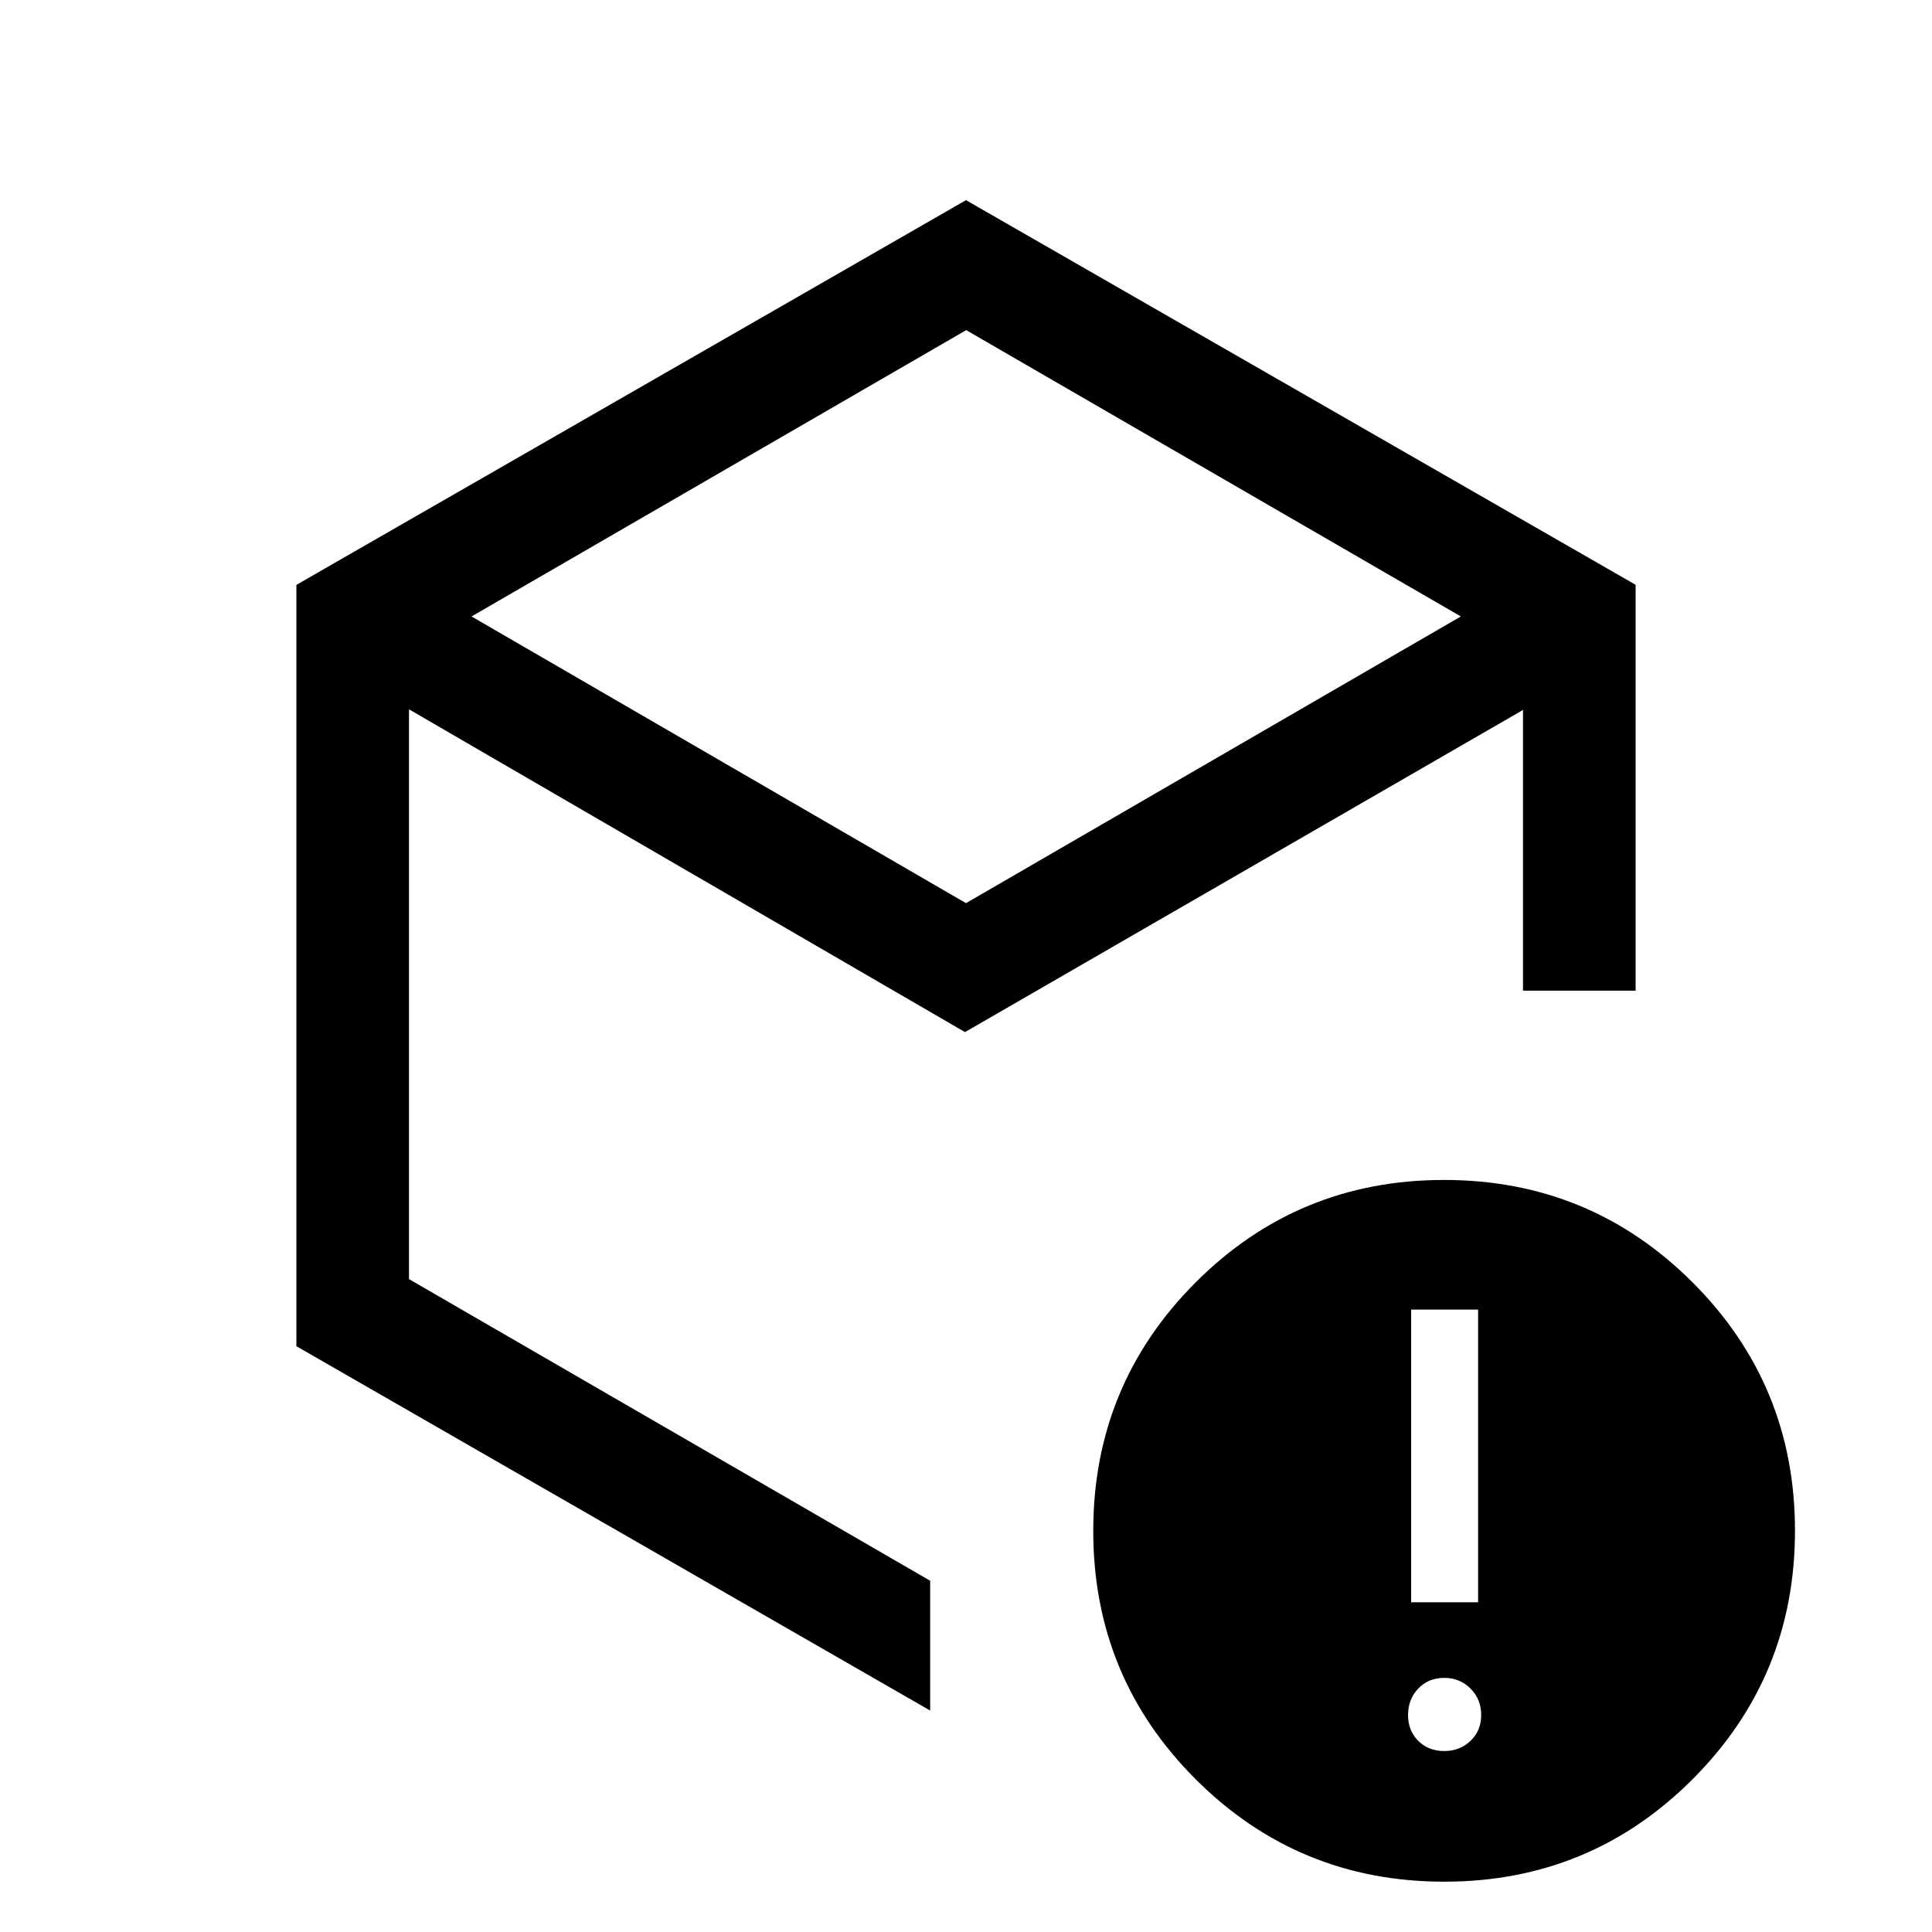 <svg xmlns="http://www.w3.org/2000/svg" height="24" viewBox="0 -960 960 960" width="24"><path d="m480-511.23 245.89-142.46L480.1-795.96 234.31-653.69 480-511.23ZM147.27-291.08v-378.29L480-860.54l332.73 191.12v201.69h-55.96v-139.5L479.5-447.15 203.23-607.54v283.12l258.96 149.88v64.5L147.27-291.08ZM717.58-89.92q7.8 0 13.11-5.06t5.31-12.87q0-7.8-5.31-13.11t-13.11-5.31q-7.81 0-12.87 5.31t-5.06 13.11q0 7.81 5.06 12.87t12.87 5.06Zm-16.39-73.93h33.27v-145.42h-33.27v145.42ZM717.63-25q-72.55 0-123.48-50.87-50.92-50.87-50.92-123.42 0-72.56 50.87-123.48t123.42-50.92q72.56 0 123.48 50.87t50.92 123.42q0 72.55-50.87 123.48Q790.18-25 717.63-25ZM462.19-484.85Z"/></svg>